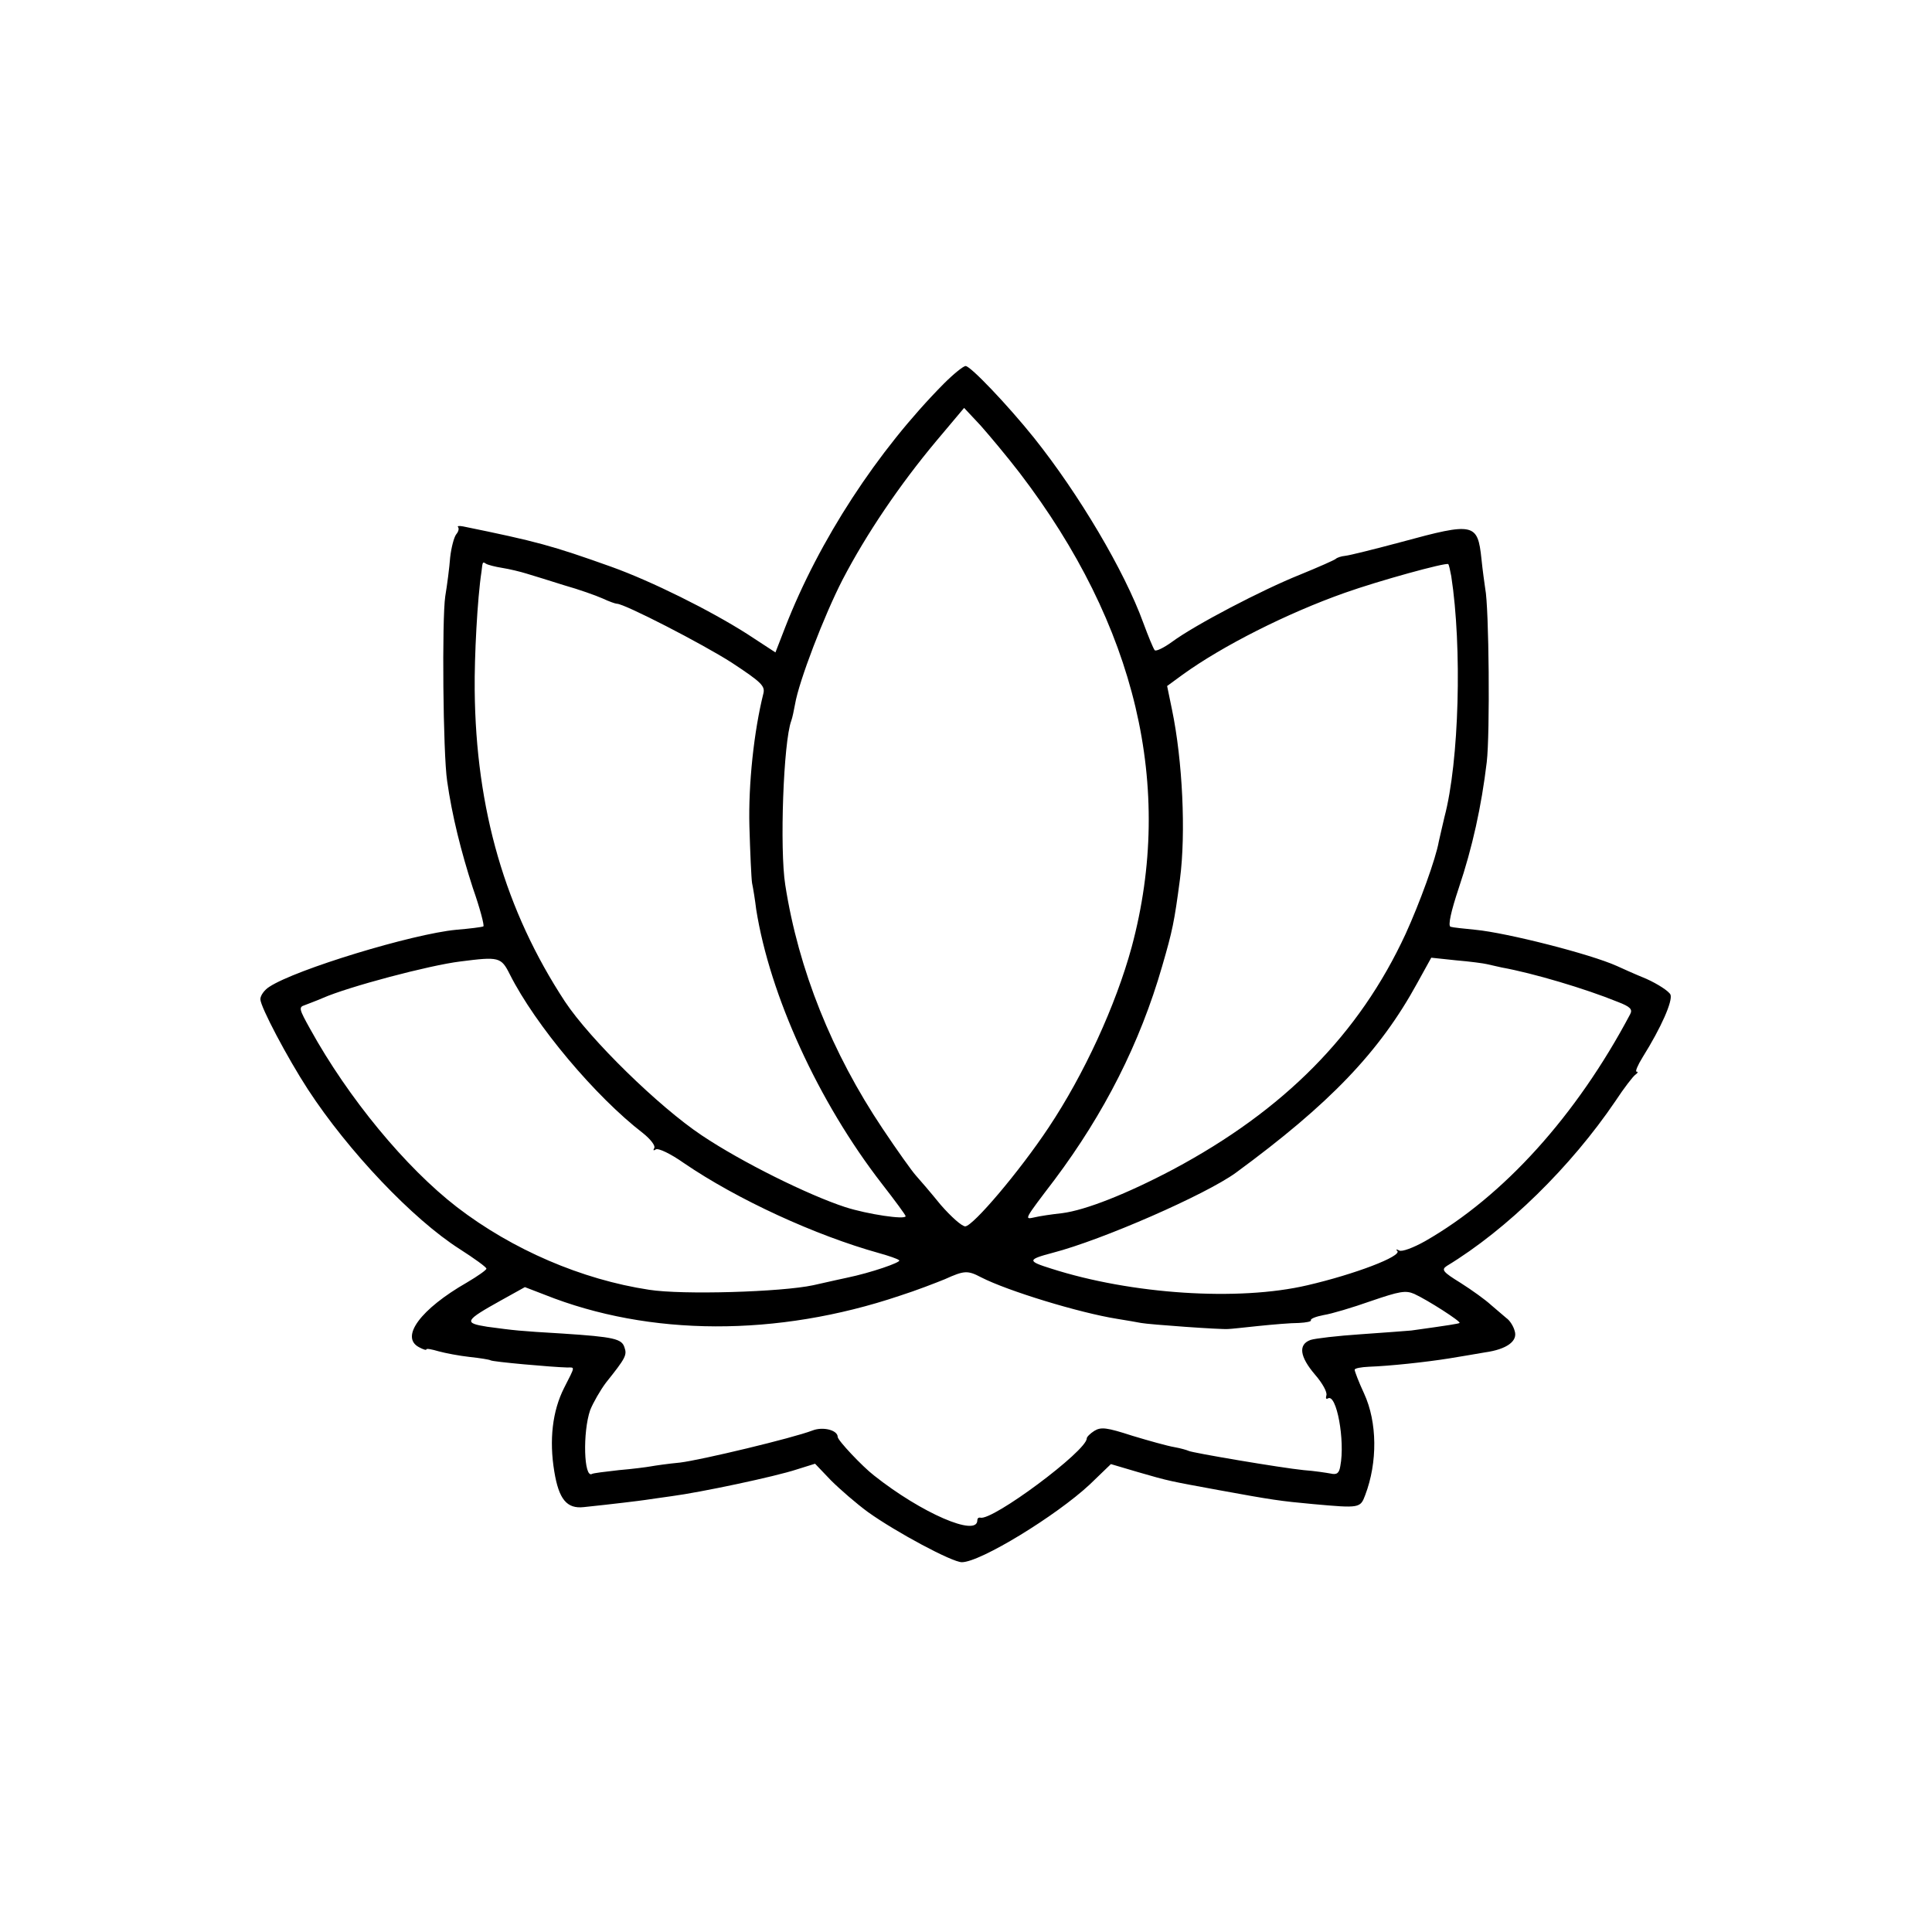 <?xml version="1.0" standalone="no"?>
<!DOCTYPE svg PUBLIC "-//W3C//DTD SVG 20010904//EN"
 "http://www.w3.org/TR/2001/REC-SVG-20010904/DTD/svg10.dtd">
<svg version="1.0" xmlns="http://www.w3.org/2000/svg"
 width="512pt" height="512pt" viewBox="0 0 512 512"
 preserveAspectRatio="xMidYMid meet">
<g transform="translate(0,512) scale(0.1,-0.1)"
fill="#000000" stroke="none">
<path d="M2501 4103 c-176 -178 -330 -414 -420 -645 l-26 -67 -75 49 c-99 63
-254 140 -360 178 -157 56 -197 67 -393 107 -11 2 -16 1 -13 -2 3 -4 1 -12 -5
-19 -6 -8 -13 -35 -16 -61 -2 -27 -8 -73 -13 -103 -9 -60 -6 -417 5 -490 13
-92 37 -187 68 -283 19 -54 31 -100 28 -102 -4 -2 -36 -6 -72 -9 -116 -11
-425 -105 -495 -151 -13 -8 -24 -23 -24 -33 0 -20 72 -156 126 -239 107 -164
278 -344 402 -423 39 -25 71 -48 71 -52 1 -3 -23 -20 -52 -37 -122 -70 -177
-144 -127 -171 11 -6 20 -9 20 -6 0 3 15 0 32 -5 18 -5 55 -12 82 -15 28 -3
53 -7 56 -9 6 -4 163 -18 203 -19 21 0 22 5 -8 -54 -31 -61 -40 -138 -26 -222
12 -73 33 -99 78 -94 77 8 150 17 163 19 8 1 40 6 70 10 76 10 275 52 332 71
l48 15 42 -44 c24 -24 68 -62 98 -84 74 -53 223 -133 249 -133 49 0 250 123
339 206 l56 54 71 -21 c86 -25 85 -24 215 -48 142 -26 163 -29 250 -37 123
-11 125 -11 138 24 33 87 32 193 -3 269 -14 30 -25 59 -25 63 0 4 17 7 38 8
55 2 149 12 212 22 30 5 73 12 95 16 58 8 88 30 79 57 -3 12 -13 28 -22 34 -8
7 -27 23 -41 35 -14 13 -50 39 -80 58 -47 29 -52 35 -37 45 160 97 329 263
447 437 23 35 47 66 53 70 6 4 8 8 3 8 -4 0 3 17 16 38 50 80 80 149 74 166
-4 9 -33 28 -64 42 -32 13 -67 29 -78 34 -71 32 -292 88 -375 96 -30 3 -60 6
-66 8 -7 3 1 40 22 103 36 107 60 216 74 333 9 75 6 412 -4 460 -2 14 -7 49
-10 79 -10 95 -20 97 -211 45 -71 -19 -139 -36 -150 -37 -11 -1 -22 -5 -25 -8
-3 -3 -46 -22 -95 -42 -100 -40 -278 -133 -339 -178 -22 -16 -43 -26 -46 -22
-4 5 -17 37 -30 72 -50 138 -171 342 -290 491 -69 86 -168 190 -181 190 -6 0
-32 -21 -58 -47z m201 -236 c309 -404 411 -833 297 -1257 -42 -154 -126 -337
-220 -478 -77 -116 -200 -261 -221 -262 -9 0 -38 26 -65 57 -26 32 -56 67 -66
78 -10 11 -50 67 -88 124 -134 200 -223 421 -258 646 -15 94 -5 379 16 435 3
8 7 28 10 44 10 60 77 235 126 330 63 121 151 251 248 367 l74 88 44 -47 c23
-26 70 -82 103 -125z m-1371 -252 c19 -3 48 -10 64 -15 17 -5 62 -19 100 -31
39 -11 84 -27 102 -35 17 -8 34 -14 38 -14 20 0 226 -106 304 -156 79 -52 89
-62 84 -82 -25 -100 -40 -240 -37 -352 2 -69 5 -136 7 -150 3 -14 8 -45 11
-70 36 -227 164 -509 333 -727 35 -45 63 -83 63 -86 0 -10 -101 5 -160 24 -98
32 -274 119 -380 190 -114 76 -296 254 -363 355 -158 241 -236 509 -239 825
-1 88 7 243 18 314 3 27 3 27 12 21 5 -3 24 -8 43 -11z m2515 -22 c29 -188 21
-491 -18 -638 -5 -22 -12 -51 -15 -65 -8 -46 -51 -164 -88 -245 -123 -266
-322 -467 -616 -624 -123 -65 -232 -108 -294 -116 -28 -3 -61 -8 -73 -11 -28
-6 -30 -9 53 100 131 175 226 361 285 566 27 93 32 116 47 230 16 122 7 314
-21 449 l-13 63 41 30 c105 76 277 163 430 217 90 32 268 81 274 76 2 -2 5
-16 8 -32z m-2495 -1055 c68 -135 227 -324 353 -421 20 -16 33 -33 30 -39 -4
-7 -2 -8 4 -4 7 4 40 -12 74 -36 142 -97 349 -192 518 -239 25 -7 49 -15 53
-19 6 -5 -75 -33 -138 -46 -5 -1 -46 -10 -90 -20 -84 -18 -347 -26 -435 -12
-178 27 -362 106 -509 219 -136 105 -288 289 -389 472 -29 52 -31 58 -15 63
10 4 32 12 48 19 68 30 283 87 365 97 102 13 108 12 131 -34z m2589 27 c8 -2
26 -6 40 -9 83 -15 221 -56 307 -91 34 -13 40 -20 33 -33 -142 -268 -335 -482
-543 -601 -32 -18 -62 -29 -69 -25 -7 4 -10 3 -5 -1 13 -14 -113 -62 -238 -91
-183 -43 -467 -24 -679 44 -64 20 -64 24 4 42 131 34 405 154 485 212 248 182
381 320 481 503 l37 67 66 -7 c36 -3 73 -8 81 -10z m-1340 -830 c70 -36 260
-94 360 -110 25 -4 54 -9 64 -11 21 -4 215 -18 231 -16 6 0 42 4 80 8 39 4 86
8 107 8 20 1 34 4 32 7 -2 4 13 10 34 14 20 3 77 20 125 37 76 26 92 29 115
19 35 -16 124 -73 120 -77 -3 -2 -27 -6 -128 -20 -14 -1 -74 -6 -135 -10 -60
-4 -120 -11 -132 -15 -33 -12 -29 -44 12 -92 20 -23 33 -47 30 -55 -2 -7 -1
-11 4 -8 23 14 46 -112 33 -179 -3 -19 -9 -24 -26 -20 -11 2 -43 7 -71 9 -60
6 -296 46 -305 51 -4 2 -21 7 -38 10 -18 3 -68 17 -111 30 -68 22 -83 24 -101
13 -11 -7 -20 -16 -20 -20 0 -33 -250 -219 -282 -210 -5 1 -8 -2 -8 -7 0 -45
-148 19 -274 119 -31 24 -96 93 -96 102 0 18 -39 28 -67 17 -52 -20 -294 -78
-351 -85 -32 -3 -66 -8 -77 -10 -11 -2 -49 -7 -85 -10 -36 -4 -68 -8 -71 -10
-22 -13 -25 111 -5 169 8 20 27 53 42 73 52 65 56 73 49 93 -7 23 -27 28 -165
37 -118 7 -124 8 -199 18 -63 10 -60 16 37 70 l63 35 52 -20 c278 -111 617
-112 941 -3 44 14 98 35 120 44 51 23 60 24 96 5z"/>
</g>
</svg>
